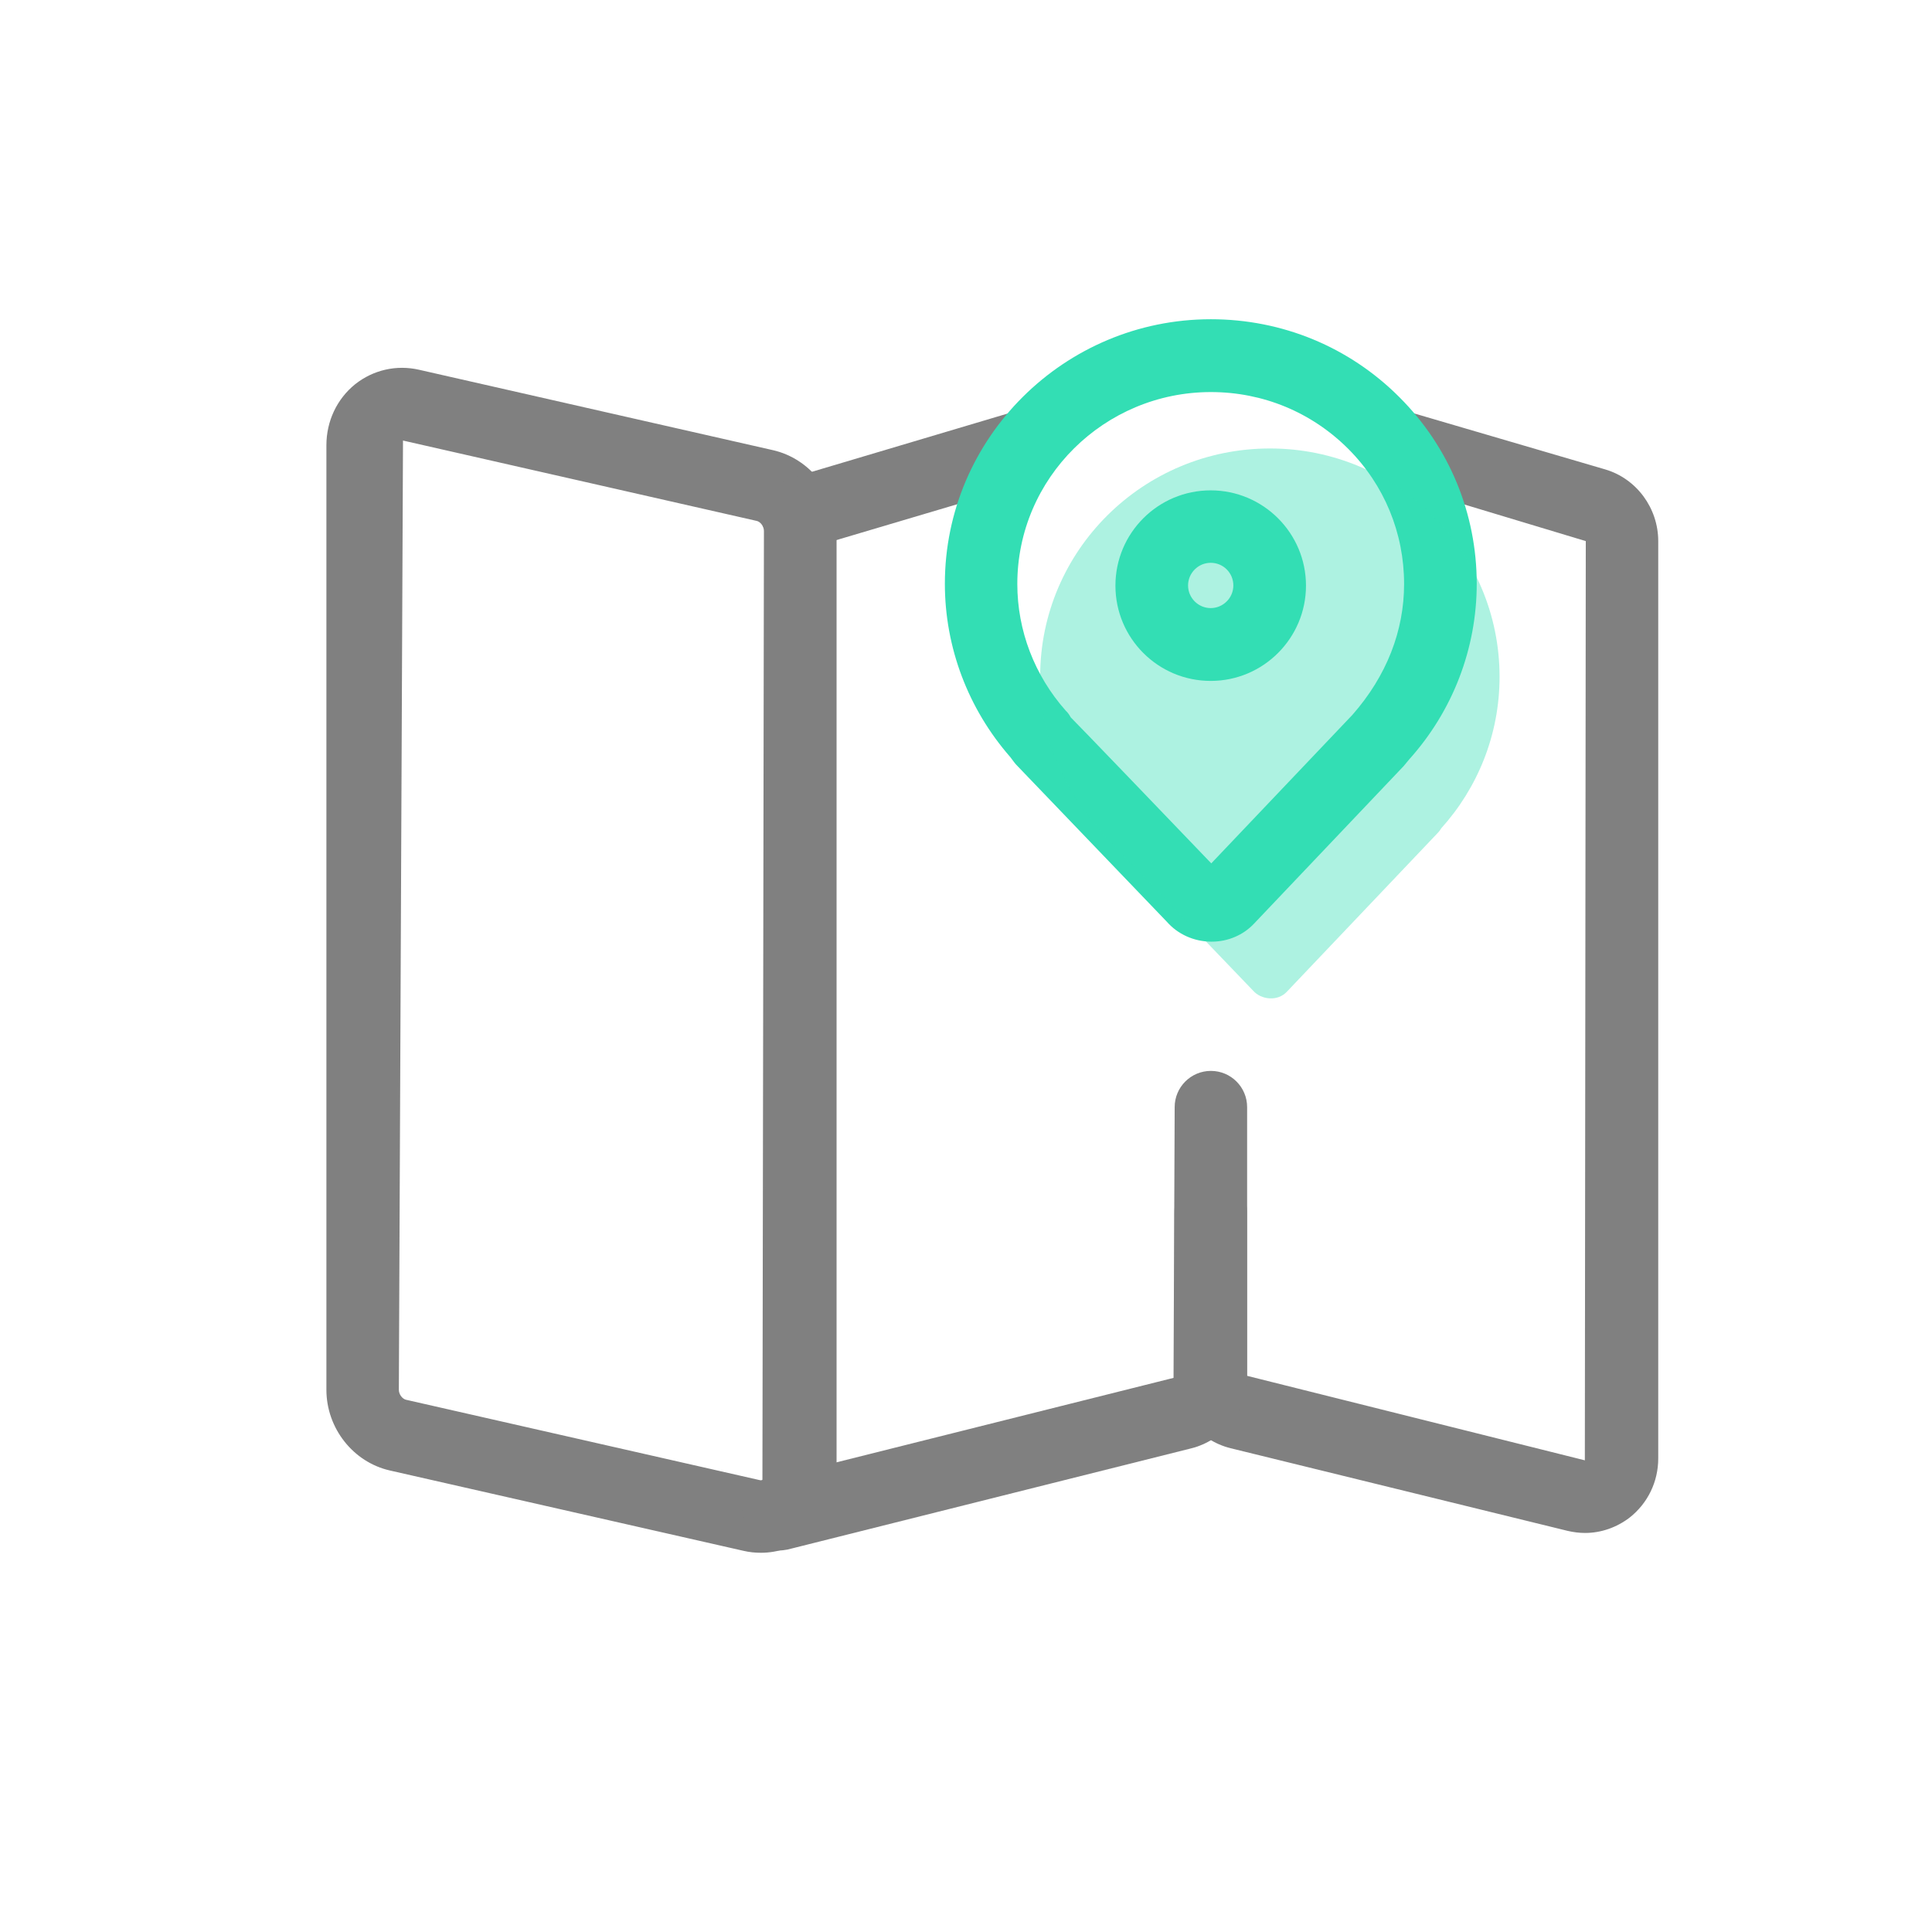 <?xml version="1.0" standalone="no"?><!DOCTYPE svg PUBLIC "-//W3C//DTD SVG 1.1//EN" "http://www.w3.org/Graphics/SVG/1.1/DTD/svg11.dtd"><svg class="icon" width="200px" height="200.00px" viewBox="0 0 1024 1024" version="1.1" xmlns="http://www.w3.org/2000/svg"><path d="M403.3 823c-3 0-6.1-0.3-9.1-1l-187.5-42.6C187.2 775 173 757 173 736.6V236c0-12.8 5.6-24.6 15.3-32.4 9.5-7.5 21.8-10.4 33.9-7.6l187.5 42.6c19.6 4.5 33.7 22.5 33.7 42.8V782c0 12.8-5.6 24.6-15.3 32.4-7.1 5.6-15.8 8.6-24.8 8.6z m-0.6-38.5c0.8 0.2 1.1 0 1.4-0.2l0.8-502.9c0-2.6-2-4.9-3.8-5.3l-187.5-42.6-2.2 503.1c0 2.6 2 4.9 3.8 5.3l187.5 42.6zM840.1 812.5c-3.1 0-6.1-0.4-9.2-1.1l-178.6-43.8c-17.5-4.3-29.8-20.1-29.8-38.4v-87.3c0-10.6 8.6-19.2 19.2-19.2s19.2 8.6 19.2 19.2v87.3L840 774l0.5-487.2L739 256.2c-10.2-3-16-13.7-13.1-23.9 3-10.2 13.7-16 23.9-13.1l101 29.6c16.6 4.9 28.1 20.5 28.1 38V773c0 12.3-5.5 23.7-15.1 31.3-6.9 5.3-15.2 8.2-23.7 8.2z" fill="#808080" /><path d="M412.7 821.8c-8.6 0-16.5-5.8-18.6-14.6-2.6-10.3 3.7-20.8 14-23.3L622 730.3l0.6-143.5c0-10.6 8.6-19.2 19.2-19.2s19.2 8.6 19.2 19.2v142.5c0 18.3-12.3 34.1-29.8 38.4l-213.8 53.6c-1.6 0.3-3.2 0.5-4.7 0.5zM422.5 291.6c-8.3 0-15.9-5.4-18.4-13.7-3-10.2 2.8-20.9 13-23.9l116.6-34.7c10.2-2.9 20.9 2.8 23.9 13s-2.8 20.9-13 23.9L428 290.8c-1.8 0.5-3.7 0.8-5.5 0.8z" fill="#808080" /><path d="M642.2 499.1h-0.4c-9-0.1-17.5-3.9-23.3-10.5-1.9-2-79.8-83.2-79.8-83.2-0.7-0.7-2-2.5-3.2-4.1-22.4-25.6-34.7-58.2-34.7-91.9 0-77.3 63.3-140.2 141-140.2 37.8 0 73.4 14.7 100 41.4 26.4 26.4 40.9 61.6 40.9 98.8 0 34.3-12.7 67.4-35.8 93.1-0.4 0.4-2.5 3.1-2.9 3.5l-79.3 83.5c-5.7 6.1-13.9 9.6-22.5 9.6z m-5.4-36l-0.1 0.1 0.1-0.1z m10.1-0.4l0.5 0.5-0.5-0.5z m-79.4-82.5c0.3 0.1 56.7 58.8 74.5 77.4l74.8-78.7c18.2-20.7 27.4-44.6 27.4-69.4 0-27-10.5-52.5-29.6-71.6-19.4-19.4-45.2-30.1-72.8-30.1-56.5 0-102.6 45.6-102.6 101.7 0 24.7 9.1 48.5 25.7 67.2 1 0.9 1.9 2.2 2.6 3.5z" fill="#33DEB4" /><path d="M673.1 237.7c-67.3 0-121.8 54.2-121.8 120.9 0 30.7 11.6 58.6 30.6 80 0.5 1 1.2 1.9 2 2.8 0 0 79.9 83.3 80.4 83.8 4.1 4.6 12.8 5.8 17.8 0.4l80-84.2c0.7-0.7 1.3-1.5 1.8-2.4 19.2-21.3 30.9-49.5 30.9-80.3 0-66.8-54.5-121-121.7-121z" fill="#33DEB4" opacity=".4" /><path d="M641.7 360.9c-27.9 0-50.5-22.6-50.5-50.5s22.6-50.5 50.5-50.5c27.8 0 50.5 22.6 50.5 50.5 0 27.8-22.6 50.5-50.5 50.5z m0-62.6c-6.6 0-12 5.4-12 12s5.4 12 12 12 12-5.4 12-12-5.3-12-12-12z" fill="#33DEB4" /></svg>